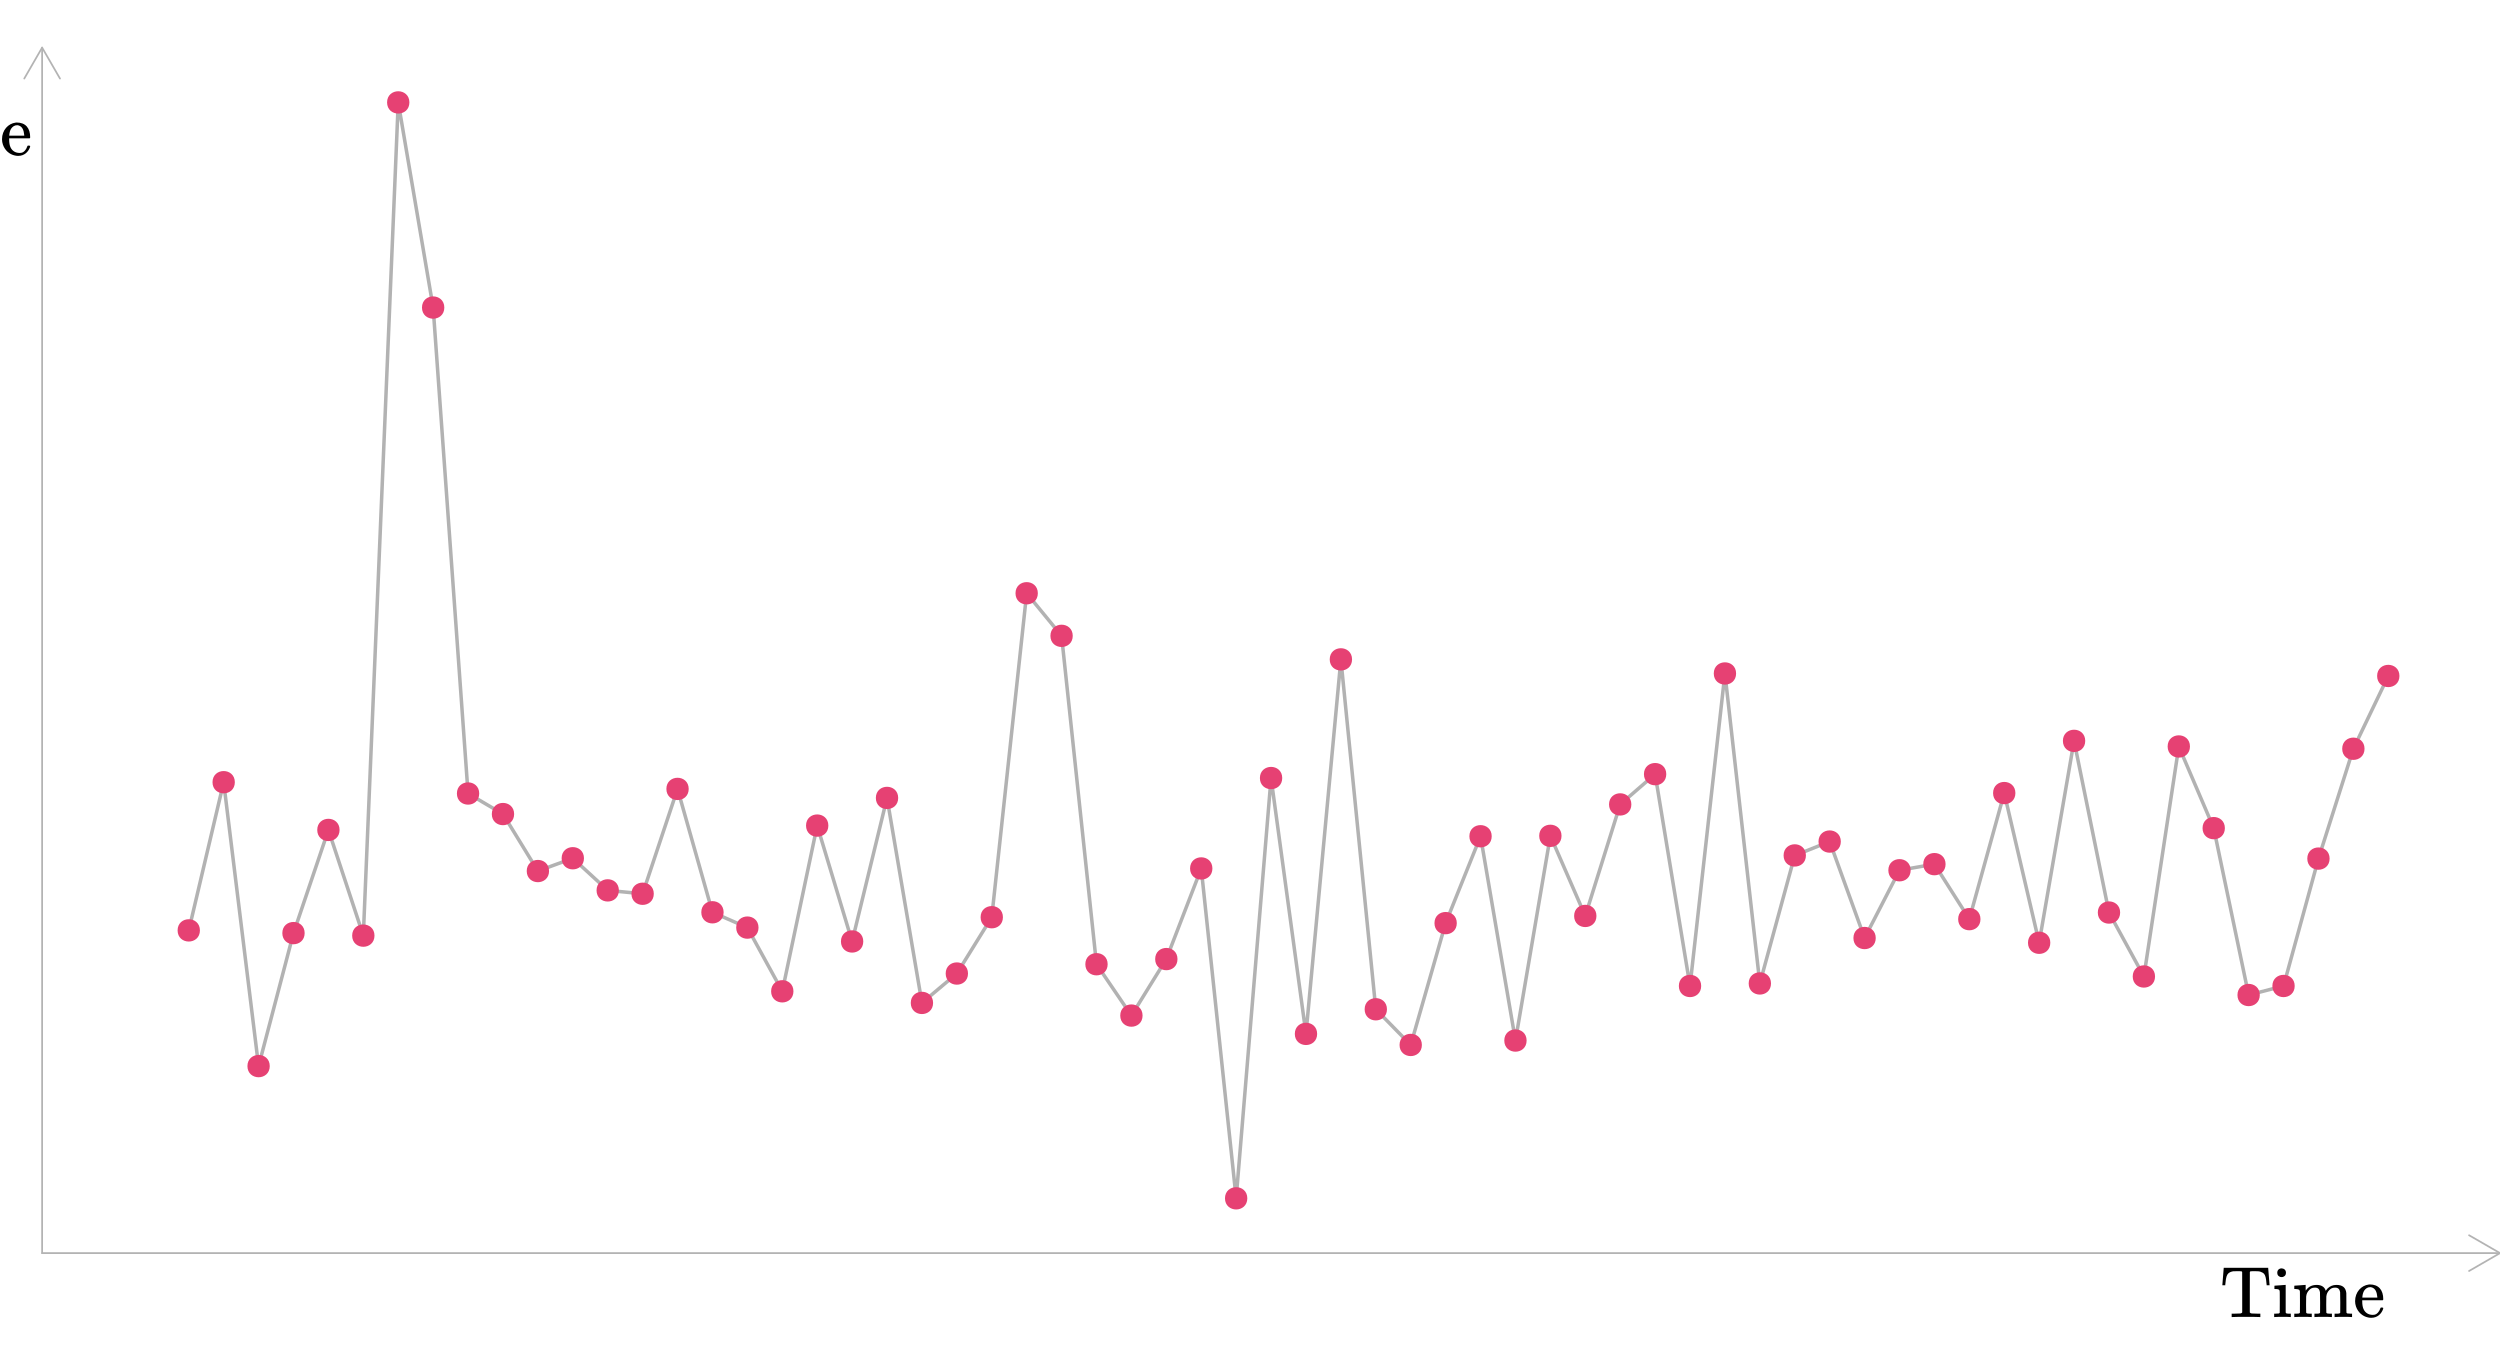 <?xml version="1.0" encoding="UTF-8"?>
<svg xmlns="http://www.w3.org/2000/svg" xmlns:xlink="http://www.w3.org/1999/xlink" width="756pt" height="414pt" viewBox="0 0 756 414" version="1.1">
<defs>
<g>
<symbol overflow="visible" id="glyph0-0">
<path style="stroke:none;" d="M 1.094 0 L 4.406 0 L 4.406 -11.719 L 1.094 -11.719 Z M 2.203 -1.094 L 2.203 -10.625 L 3.297 -10.625 L 3.297 -1.094 Z M 2.203 -1.094 "/>
</symbol>
<symbol overflow="visible" id="glyph0-1">
<path style="stroke:none;" d="M 0.797 -9.75 L 0.797 -9.609 L 1.672 -9.609 L 1.672 -9.75 C 1.688 -9.828 1.719 -10.047 1.734 -10.281 C 1.875 -11.969 2.141 -12.797 2.625 -13.219 C 3.016 -13.547 3.453 -13.734 4.109 -13.844 C 4.328 -13.859 4.516 -13.859 5.375 -13.859 L 5.969 -13.859 C 6.625 -13.859 6.688 -13.859 6.781 -13.594 C 6.797 -13.547 6.797 -11.766 6.797 -7.453 L 6.797 -1.391 C 6.688 -1.234 6.531 -1.125 6.25 -1.078 C 5.984 -1.062 5.062 -1.016 4.266 -1.016 L 3.609 -1.016 L 3.609 0 L 3.891 0 C 4.359 -0.062 7.109 -0.062 7.938 -0.062 C 8.75 -0.062 11.531 -0.062 11.984 0 L 12.281 0 L 12.281 -1.016 L 11.609 -1.016 C 10.828 -1.016 9.906 -1.062 9.641 -1.078 C 9.344 -1.125 9.203 -1.234 9.094 -1.391 L 9.094 -7.453 C 9.094 -11.766 9.094 -13.547 9.109 -13.594 C 9.203 -13.859 9.266 -13.859 9.922 -13.859 L 10.516 -13.859 C 11.578 -13.859 11.75 -13.859 12.203 -13.75 C 12.719 -13.594 13.172 -13.328 13.422 -13.047 C 13.797 -12.609 14.016 -11.75 14.125 -10.281 C 14.141 -10.047 14.172 -9.828 14.188 -9.75 L 14.188 -9.609 L 15.062 -9.609 L 15.062 -9.75 C 15.047 -9.828 14.672 -14.703 14.656 -14.766 L 14.656 -14.891 L 1.203 -14.891 L 1.203 -14.766 C 1.188 -14.672 0.812 -9.812 0.797 -9.75 Z M 0.797 -9.75 "/>
</symbol>
<symbol overflow="visible" id="glyph0-2">
<path style="stroke:none;" d="M 2.875 -14.719 C 2.109 -14.719 1.516 -14.25 1.516 -13.391 C 1.516 -12.797 1.766 -12.469 2.109 -12.281 C 2.328 -12.125 2.531 -12.078 2.844 -12.078 C 3.125 -12.078 3.328 -12.125 3.547 -12.281 C 3.891 -12.469 4.141 -12.797 4.141 -13.391 C 4.141 -14.219 3.594 -14.656 2.875 -14.719 Z M 5.438 0 L 5.609 0 L 5.609 -1.016 L 5.109 -1.016 C 4.266 -1.031 4.219 -1.078 4.062 -1.359 L 4.062 -9.719 L 4 -9.719 C 3.953 -9.719 3.219 -9.656 2.328 -9.594 C 1.453 -9.547 0.719 -9.484 0.703 -9.484 C 0.656 -9.484 0.656 -9.438 0.656 -8.969 L 0.656 -8.469 L 0.906 -8.469 C 1.562 -8.469 2.047 -8.422 2.203 -8.031 C 2.281 -7.812 2.281 -7.766 2.281 -4.516 C 2.281 -2.359 2.281 -1.359 2.266 -1.312 C 2.219 -1.234 2.109 -1.125 2 -1.078 C 1.844 -1.062 1.359 -1.016 0.922 -1.016 L 0.578 -1.016 L 0.578 0 L 0.75 0 C 1.016 -0.047 2.656 -0.062 3.141 -0.062 C 3.609 -0.062 5.188 -0.062 5.438 0 Z M 5.438 0 "/>
</symbol>
<symbol overflow="visible" id="glyph0-3">
<path style="stroke:none;" d="M 4.141 -1.312 C 4.141 -1.359 4.109 -2.516 4.109 -3.703 C 4.109 -4.891 4.141 -6.078 4.141 -6.203 C 4.219 -7 4.516 -7.609 5.031 -8.141 C 5.516 -8.625 5.922 -8.891 6.781 -8.891 C 7.75 -8.891 8.125 -8.453 8.312 -7.547 C 8.344 -7.344 8.344 -7.078 8.359 -4.406 C 8.359 -2.766 8.359 -1.406 8.344 -1.359 C 8.344 -1.031 7.719 -1.016 7.172 -1.016 L 6.641 -1.016 L 6.641 0 L 6.812 0 C 7.109 -0.062 8.781 -0.062 9.281 -0.062 C 9.797 -0.062 11.469 -0.062 11.75 0 L 11.922 0 L 11.922 -1.016 L 11.266 -1.016 C 10.734 -1.016 10.391 -1.031 10.234 -1.312 C 10.234 -1.359 10.203 -2.516 10.203 -3.703 C 10.203 -4.891 10.234 -6.078 10.234 -6.203 C 10.312 -7 10.609 -7.609 11.125 -8.141 C 11.609 -8.625 12.016 -8.891 12.875 -8.891 C 13.844 -8.891 14.219 -8.453 14.406 -7.547 C 14.438 -7.344 14.438 -7.078 14.453 -4.406 C 14.453 -2.766 14.453 -1.406 14.438 -1.359 C 14.438 -1.031 13.812 -1.016 13.266 -1.016 L 12.734 -1.016 L 12.734 0 L 12.906 0 C 13.203 -0.062 14.875 -0.062 15.375 -0.062 C 15.891 -0.062 17.562 -0.062 17.844 0 L 18.016 0 L 18.016 -1.016 L 17.672 -1.016 C 17.219 -1.016 16.734 -1.062 16.594 -1.078 C 16.484 -1.125 16.375 -1.234 16.328 -1.312 C 16.297 -1.359 16.297 -2.266 16.297 -4.188 C 16.297 -5.969 16.297 -7.078 16.281 -7.234 C 16.109 -8.938 15.109 -9.719 13.266 -9.719 C 12.188 -9.719 11.328 -9.312 10.641 -8.672 C 10.406 -8.422 10.234 -8.156 10.047 -7.938 L 10.016 -8.047 C 9.688 -9.125 8.734 -9.688 7.391 -9.719 C 5.719 -9.719 4.75 -9.062 4.031 -8.031 L 4 -8.016 C 3.984 -8.016 3.984 -8.156 3.984 -8.844 L 3.984 -9.719 L 3.922 -9.719 C 3.875 -9.719 3.125 -9.656 2.25 -9.594 C 1.344 -9.547 0.609 -9.484 0.594 -9.484 C 0.547 -9.484 0.547 -9.438 0.547 -8.969 L 0.547 -8.469 L 0.953 -8.469 C 1.906 -8.422 2.156 -8.297 2.25 -7.719 C 2.25 -7.609 2.266 -6.031 2.266 -4.469 C 2.266 -2.906 2.25 -1.359 2.25 -1.312 C 2.094 -1.031 1.734 -1.016 1.203 -1.016 L 0.547 -1.016 L 0.547 0 L 0.719 0 C 1.016 -0.062 2.688 -0.062 3.188 -0.062 C 3.703 -0.062 5.375 -0.062 5.656 0 L 5.828 0 L 5.828 -1.016 L 5.172 -1.016 C 4.641 -1.016 4.297 -1.031 4.141 -1.312 Z M 4.141 -1.312 "/>
</symbol>
<symbol overflow="visible" id="glyph0-4">
<path style="stroke:none;" d="M 9.125 -5.391 C 9.125 -8.141 7.766 -9.859 5.031 -9.859 C 4.906 -9.859 4.812 -9.859 4.734 -9.828 C 2.484 -9.547 0.609 -7.562 0.609 -4.797 C 0.609 -4.219 0.703 -3.719 0.875 -3.188 C 1.453 -1.469 2.859 -0.203 4.531 0.125 C 4.859 0.203 5.188 0.234 5.5 0.234 C 7.375 0.234 8.562 -0.984 9.062 -2.375 C 9.109 -2.516 9.125 -2.594 9.125 -2.656 C 9.125 -2.844 9 -2.875 8.688 -2.875 C 8.406 -2.875 8.406 -2.875 8.344 -2.812 C 8.297 -2.766 8.25 -2.688 8.203 -2.516 C 8.047 -2.062 7.828 -1.672 7.531 -1.359 C 7.109 -0.906 6.75 -0.656 5.938 -0.656 C 4.594 -0.656 3.672 -1.344 3.219 -2.281 C 2.922 -2.844 2.766 -3.703 2.766 -4.75 L 2.766 -5.078 L 8.969 -5.078 C 9.062 -5.172 9.125 -5.172 9.125 -5.391 Z M 7.328 -6.047 L 7.328 -5.875 L 2.797 -5.875 L 2.797 -6.031 C 2.875 -6.906 3.062 -7.5 3.359 -7.984 C 3.812 -8.625 4.375 -9.047 5.234 -9.047 C 5.453 -9.016 5.516 -9.016 5.703 -8.953 C 6.75 -8.578 7.188 -7.609 7.328 -6.047 Z M 7.328 -6.047 "/>
</symbol>
</g>
</defs>
<g id="surface44614">
<rect x="0" y="0" width="756" height="414" style="fill:rgb(100%,100%,100%);fill-opacity:1;stroke:none;"/>
<path style="fill:none;stroke-width:1.067;stroke-linecap:butt;stroke-linejoin:round;stroke:rgb(0%,0%,0%);stroke-opacity:0.302;stroke-miterlimit:10;" d="M 57.082 281.352 L 67.637 236.539 L 78.195 322.391 L 88.754 282.172 L 99.312 250.973 L 109.867 282.934 L 120.426 30.969 L 130.984 93.008 L 141.543 239.957 L 152.102 246.172 L 162.656 263.406 L 173.215 259.535 L 183.773 269.254 L 194.332 270.273 L 204.887 238.566 L 215.445 275.879 L 226.004 280.508 L 236.562 299.773 L 247.117 249.656 L 257.676 284.699 L 268.234 241.297 L 278.793 303.281 L 289.352 294.398 L 299.906 277.367 L 310.465 179.406 L 321.023 192.281 L 331.582 291.586 L 342.137 307.109 L 352.695 290.027 L 363.254 262.621 L 373.812 362.371 L 384.367 235.277 L 394.926 312.648 L 405.484 199.398 L 416.043 305.207 L 426.602 315.992 L 437.156 279.156 L 447.715 252.883 L 458.273 314.66 L 468.832 252.758 L 479.387 276.98 L 489.945 243.258 L 500.504 234.102 L 511.062 298.16 L 521.617 203.66 L 532.176 297.391 L 542.734 258.684 L 553.293 254.488 L 563.852 283.66 L 574.406 263.164 L 584.965 261.32 L 595.523 277.949 L 606.082 239.824 L 616.637 285.094 L 627.195 224.039 L 637.754 275.949 L 648.312 295.289 L 658.871 225.73 L 669.426 250.43 L 679.984 300.891 L 690.543 298.16 L 701.102 259.637 L 711.656 226.422 L 722.215 204.414 "/>
<path style="fill-rule:nonzero;fill:rgb(90.196%,25.49%,45.098%);fill-opacity:1;stroke-width:0.709;stroke-linecap:round;stroke-linejoin:round;stroke:rgb(90.196%,25.49%,45.098%);stroke-opacity:1;stroke-miterlimit:10;" d="M 60.102 281.352 C 60.102 285.379 54.059 285.379 54.059 281.352 C 54.059 277.32 60.102 277.32 60.102 281.352 "/>
<path style="fill-rule:nonzero;fill:rgb(90.196%,25.49%,45.098%);fill-opacity:1;stroke-width:0.709;stroke-linecap:round;stroke-linejoin:round;stroke:rgb(90.196%,25.49%,45.098%);stroke-opacity:1;stroke-miterlimit:10;" d="M 70.66 236.539 C 70.66 240.566 64.617 240.566 64.617 236.539 C 64.617 232.508 70.66 232.508 70.66 236.539 "/>
<path style="fill-rule:nonzero;fill:rgb(90.196%,25.49%,45.098%);fill-opacity:1;stroke-width:0.709;stroke-linecap:round;stroke-linejoin:round;stroke:rgb(90.196%,25.49%,45.098%);stroke-opacity:1;stroke-miterlimit:10;" d="M 81.219 322.391 C 81.219 326.418 75.176 326.418 75.176 322.391 C 75.176 318.359 81.219 318.359 81.219 322.391 "/>
<path style="fill-rule:nonzero;fill:rgb(90.196%,25.49%,45.098%);fill-opacity:1;stroke-width:0.709;stroke-linecap:round;stroke-linejoin:round;stroke:rgb(90.196%,25.49%,45.098%);stroke-opacity:1;stroke-miterlimit:10;" d="M 91.773 282.172 C 91.773 286.203 85.73 286.203 85.73 282.172 C 85.73 278.145 91.773 278.145 91.773 282.172 "/>
<path style="fill-rule:nonzero;fill:rgb(90.196%,25.49%,45.098%);fill-opacity:1;stroke-width:0.709;stroke-linecap:round;stroke-linejoin:round;stroke:rgb(90.196%,25.49%,45.098%);stroke-opacity:1;stroke-miterlimit:10;" d="M 102.332 250.973 C 102.332 255.004 96.289 255.004 96.289 250.973 C 96.289 246.945 102.332 246.945 102.332 250.973 "/>
<path style="fill-rule:nonzero;fill:rgb(90.196%,25.49%,45.098%);fill-opacity:1;stroke-width:0.709;stroke-linecap:round;stroke-linejoin:round;stroke:rgb(90.196%,25.49%,45.098%);stroke-opacity:1;stroke-miterlimit:10;" d="M 112.891 282.934 C 112.891 286.965 106.848 286.965 106.848 282.934 C 106.848 278.906 112.891 278.906 112.891 282.934 "/>
<path style="fill-rule:nonzero;fill:rgb(90.196%,25.49%,45.098%);fill-opacity:1;stroke-width:0.709;stroke-linecap:round;stroke-linejoin:round;stroke:rgb(90.196%,25.49%,45.098%);stroke-opacity:1;stroke-miterlimit:10;" d="M 123.449 30.969 C 123.449 35 117.406 35 117.406 30.969 C 117.406 26.941 123.449 26.941 123.449 30.969 "/>
<path style="fill-rule:nonzero;fill:rgb(90.196%,25.49%,45.098%);fill-opacity:1;stroke-width:0.709;stroke-linecap:round;stroke-linejoin:round;stroke:rgb(90.196%,25.49%,45.098%);stroke-opacity:1;stroke-miterlimit:10;" d="M 134.008 93.008 C 134.008 97.035 127.961 97.035 127.961 93.008 C 127.961 88.977 134.008 88.977 134.008 93.008 "/>
<path style="fill-rule:nonzero;fill:rgb(90.196%,25.49%,45.098%);fill-opacity:1;stroke-width:0.709;stroke-linecap:round;stroke-linejoin:round;stroke:rgb(90.196%,25.49%,45.098%);stroke-opacity:1;stroke-miterlimit:10;" d="M 144.562 239.957 C 144.562 243.984 138.52 243.984 138.52 239.957 C 138.52 235.926 144.562 235.926 144.562 239.957 "/>
<path style="fill-rule:nonzero;fill:rgb(90.196%,25.49%,45.098%);fill-opacity:1;stroke-width:0.709;stroke-linecap:round;stroke-linejoin:round;stroke:rgb(90.196%,25.49%,45.098%);stroke-opacity:1;stroke-miterlimit:10;" d="M 155.121 246.172 C 155.121 250.199 149.078 250.199 149.078 246.172 C 149.078 242.145 155.121 242.145 155.121 246.172 "/>
<path style="fill-rule:nonzero;fill:rgb(90.196%,25.49%,45.098%);fill-opacity:1;stroke-width:0.709;stroke-linecap:round;stroke-linejoin:round;stroke:rgb(90.196%,25.49%,45.098%);stroke-opacity:1;stroke-miterlimit:10;" d="M 165.68 263.406 C 165.68 267.434 159.637 267.434 159.637 263.406 C 159.637 259.375 165.68 259.375 165.68 263.406 "/>
<path style="fill-rule:nonzero;fill:rgb(90.196%,25.49%,45.098%);fill-opacity:1;stroke-width:0.709;stroke-linecap:round;stroke-linejoin:round;stroke:rgb(90.196%,25.49%,45.098%);stroke-opacity:1;stroke-miterlimit:10;" d="M 176.238 259.535 C 176.238 263.562 170.191 263.562 170.191 259.535 C 170.191 255.504 176.238 255.504 176.238 259.535 "/>
<path style="fill-rule:nonzero;fill:rgb(90.196%,25.49%,45.098%);fill-opacity:1;stroke-width:0.709;stroke-linecap:round;stroke-linejoin:round;stroke:rgb(90.196%,25.49%,45.098%);stroke-opacity:1;stroke-miterlimit:10;" d="M 186.793 269.254 C 186.793 273.281 180.75 273.281 180.75 269.254 C 180.75 265.223 186.793 265.223 186.793 269.254 "/>
<path style="fill-rule:nonzero;fill:rgb(90.196%,25.49%,45.098%);fill-opacity:1;stroke-width:0.709;stroke-linecap:round;stroke-linejoin:round;stroke:rgb(90.196%,25.49%,45.098%);stroke-opacity:1;stroke-miterlimit:10;" d="M 197.352 270.273 C 197.352 274.301 191.309 274.301 191.309 270.273 C 191.309 266.246 197.352 266.246 197.352 270.273 "/>
<path style="fill-rule:nonzero;fill:rgb(90.196%,25.49%,45.098%);fill-opacity:1;stroke-width:0.709;stroke-linecap:round;stroke-linejoin:round;stroke:rgb(90.196%,25.49%,45.098%);stroke-opacity:1;stroke-miterlimit:10;" d="M 207.91 238.566 C 207.91 242.594 201.867 242.594 201.867 238.566 C 201.867 234.539 207.91 234.539 207.91 238.566 "/>
<path style="fill-rule:nonzero;fill:rgb(90.196%,25.49%,45.098%);fill-opacity:1;stroke-width:0.709;stroke-linecap:round;stroke-linejoin:round;stroke:rgb(90.196%,25.49%,45.098%);stroke-opacity:1;stroke-miterlimit:10;" d="M 218.469 275.879 C 218.469 279.906 212.426 279.906 212.426 275.879 C 212.426 271.848 218.469 271.848 218.469 275.879 "/>
<path style="fill-rule:nonzero;fill:rgb(90.196%,25.49%,45.098%);fill-opacity:1;stroke-width:0.709;stroke-linecap:round;stroke-linejoin:round;stroke:rgb(90.196%,25.49%,45.098%);stroke-opacity:1;stroke-miterlimit:10;" d="M 229.023 280.508 C 229.023 284.535 222.98 284.535 222.98 280.508 C 222.98 276.48 229.023 276.48 229.023 280.508 "/>
<path style="fill-rule:nonzero;fill:rgb(90.196%,25.49%,45.098%);fill-opacity:1;stroke-width:0.709;stroke-linecap:round;stroke-linejoin:round;stroke:rgb(90.196%,25.49%,45.098%);stroke-opacity:1;stroke-miterlimit:10;" d="M 239.582 299.773 C 239.582 303.801 233.539 303.801 233.539 299.773 C 233.539 295.742 239.582 295.742 239.582 299.773 "/>
<path style="fill-rule:nonzero;fill:rgb(90.196%,25.49%,45.098%);fill-opacity:1;stroke-width:0.709;stroke-linecap:round;stroke-linejoin:round;stroke:rgb(90.196%,25.49%,45.098%);stroke-opacity:1;stroke-miterlimit:10;" d="M 250.141 249.656 C 250.141 253.688 244.098 253.688 244.098 249.656 C 244.098 245.629 250.141 245.629 250.141 249.656 "/>
<path style="fill-rule:nonzero;fill:rgb(90.196%,25.49%,45.098%);fill-opacity:1;stroke-width:0.709;stroke-linecap:round;stroke-linejoin:round;stroke:rgb(90.196%,25.49%,45.098%);stroke-opacity:1;stroke-miterlimit:10;" d="M 260.699 284.699 C 260.699 288.727 254.656 288.727 254.656 284.699 C 254.656 280.668 260.699 280.668 260.699 284.699 "/>
<path style="fill-rule:nonzero;fill:rgb(90.196%,25.49%,45.098%);fill-opacity:1;stroke-width:0.709;stroke-linecap:round;stroke-linejoin:round;stroke:rgb(90.196%,25.49%,45.098%);stroke-opacity:1;stroke-miterlimit:10;" d="M 271.258 241.297 C 271.258 245.324 265.211 245.324 265.211 241.297 C 265.211 237.266 271.258 237.266 271.258 241.297 "/>
<path style="fill-rule:nonzero;fill:rgb(90.196%,25.49%,45.098%);fill-opacity:1;stroke-width:0.709;stroke-linecap:round;stroke-linejoin:round;stroke:rgb(90.196%,25.49%,45.098%);stroke-opacity:1;stroke-miterlimit:10;" d="M 281.812 303.281 C 281.812 307.312 275.77 307.312 275.77 303.281 C 275.77 299.254 281.812 299.254 281.812 303.281 "/>
<path style="fill-rule:nonzero;fill:rgb(90.196%,25.49%,45.098%);fill-opacity:1;stroke-width:0.709;stroke-linecap:round;stroke-linejoin:round;stroke:rgb(90.196%,25.49%,45.098%);stroke-opacity:1;stroke-miterlimit:10;" d="M 292.371 294.398 C 292.371 298.426 286.328 298.426 286.328 294.398 C 286.328 290.367 292.371 290.367 292.371 294.398 "/>
<path style="fill-rule:nonzero;fill:rgb(90.196%,25.49%,45.098%);fill-opacity:1;stroke-width:0.709;stroke-linecap:round;stroke-linejoin:round;stroke:rgb(90.196%,25.49%,45.098%);stroke-opacity:1;stroke-miterlimit:10;" d="M 302.93 277.367 C 302.93 281.395 296.887 281.395 296.887 277.367 C 296.887 273.336 302.93 273.336 302.93 277.367 "/>
<path style="fill-rule:nonzero;fill:rgb(90.196%,25.49%,45.098%);fill-opacity:1;stroke-width:0.709;stroke-linecap:round;stroke-linejoin:round;stroke:rgb(90.196%,25.49%,45.098%);stroke-opacity:1;stroke-miterlimit:10;" d="M 313.488 179.406 C 313.488 183.434 307.441 183.434 307.441 179.406 C 307.441 175.375 313.488 175.375 313.488 179.406 "/>
<path style="fill-rule:nonzero;fill:rgb(90.196%,25.49%,45.098%);fill-opacity:1;stroke-width:0.709;stroke-linecap:round;stroke-linejoin:round;stroke:rgb(90.196%,25.49%,45.098%);stroke-opacity:1;stroke-miterlimit:10;" d="M 324.043 192.281 C 324.043 196.309 318 196.309 318 192.281 C 318 188.25 324.043 188.25 324.043 192.281 "/>
<path style="fill-rule:nonzero;fill:rgb(90.196%,25.49%,45.098%);fill-opacity:1;stroke-width:0.709;stroke-linecap:round;stroke-linejoin:round;stroke:rgb(90.196%,25.49%,45.098%);stroke-opacity:1;stroke-miterlimit:10;" d="M 334.602 291.586 C 334.602 295.613 328.559 295.613 328.559 291.586 C 328.559 287.555 334.602 287.555 334.602 291.586 "/>
<path style="fill-rule:nonzero;fill:rgb(90.196%,25.49%,45.098%);fill-opacity:1;stroke-width:0.709;stroke-linecap:round;stroke-linejoin:round;stroke:rgb(90.196%,25.49%,45.098%);stroke-opacity:1;stroke-miterlimit:10;" d="M 345.16 307.109 C 345.16 311.141 339.117 311.141 339.117 307.109 C 339.117 303.082 345.16 303.082 345.16 307.109 "/>
<path style="fill-rule:nonzero;fill:rgb(90.196%,25.49%,45.098%);fill-opacity:1;stroke-width:0.709;stroke-linecap:round;stroke-linejoin:round;stroke:rgb(90.196%,25.49%,45.098%);stroke-opacity:1;stroke-miterlimit:10;" d="M 355.719 290.027 C 355.719 294.055 349.676 294.055 349.676 290.027 C 349.676 285.996 355.719 285.996 355.719 290.027 "/>
<path style="fill-rule:nonzero;fill:rgb(90.196%,25.49%,45.098%);fill-opacity:1;stroke-width:0.709;stroke-linecap:round;stroke-linejoin:round;stroke:rgb(90.196%,25.49%,45.098%);stroke-opacity:1;stroke-miterlimit:10;" d="M 366.277 262.621 C 366.277 266.648 360.23 266.648 360.23 262.621 C 360.23 258.59 366.277 258.59 366.277 262.621 "/>
<path style="fill-rule:nonzero;fill:rgb(90.196%,25.49%,45.098%);fill-opacity:1;stroke-width:0.709;stroke-linecap:round;stroke-linejoin:round;stroke:rgb(90.196%,25.49%,45.098%);stroke-opacity:1;stroke-miterlimit:10;" d="M 376.832 362.371 C 376.832 366.402 370.789 366.402 370.789 362.371 C 370.789 358.344 376.832 358.344 376.832 362.371 "/>
<path style="fill-rule:nonzero;fill:rgb(90.196%,25.49%,45.098%);fill-opacity:1;stroke-width:0.709;stroke-linecap:round;stroke-linejoin:round;stroke:rgb(90.196%,25.49%,45.098%);stroke-opacity:1;stroke-miterlimit:10;" d="M 387.391 235.277 C 387.391 239.309 381.348 239.309 381.348 235.277 C 381.348 231.25 387.391 231.25 387.391 235.277 "/>
<path style="fill-rule:nonzero;fill:rgb(90.196%,25.49%,45.098%);fill-opacity:1;stroke-width:0.709;stroke-linecap:round;stroke-linejoin:round;stroke:rgb(90.196%,25.49%,45.098%);stroke-opacity:1;stroke-miterlimit:10;" d="M 397.949 312.648 C 397.949 316.676 391.906 316.676 391.906 312.648 C 391.906 308.617 397.949 308.617 397.949 312.648 "/>
<path style="fill-rule:nonzero;fill:rgb(90.196%,25.49%,45.098%);fill-opacity:1;stroke-width:0.709;stroke-linecap:round;stroke-linejoin:round;stroke:rgb(90.196%,25.49%,45.098%);stroke-opacity:1;stroke-miterlimit:10;" d="M 408.508 199.398 C 408.508 203.426 402.461 203.426 402.461 199.398 C 402.461 195.367 408.508 195.367 408.508 199.398 "/>
<path style="fill-rule:nonzero;fill:rgb(90.196%,25.49%,45.098%);fill-opacity:1;stroke-width:0.709;stroke-linecap:round;stroke-linejoin:round;stroke:rgb(90.196%,25.49%,45.098%);stroke-opacity:1;stroke-miterlimit:10;" d="M 419.062 305.207 C 419.062 309.234 413.02 309.234 413.02 305.207 C 413.02 301.176 419.062 301.176 419.062 305.207 "/>
<path style="fill-rule:nonzero;fill:rgb(90.196%,25.49%,45.098%);fill-opacity:1;stroke-width:0.709;stroke-linecap:round;stroke-linejoin:round;stroke:rgb(90.196%,25.49%,45.098%);stroke-opacity:1;stroke-miterlimit:10;" d="M 429.621 315.992 C 429.621 320.023 423.578 320.023 423.578 315.992 C 423.578 311.965 429.621 311.965 429.621 315.992 "/>
<path style="fill-rule:nonzero;fill:rgb(90.196%,25.49%,45.098%);fill-opacity:1;stroke-width:0.709;stroke-linecap:round;stroke-linejoin:round;stroke:rgb(90.196%,25.49%,45.098%);stroke-opacity:1;stroke-miterlimit:10;" d="M 440.18 279.156 C 440.18 283.184 434.137 283.184 434.137 279.156 C 434.137 275.125 440.18 275.125 440.18 279.156 "/>
<path style="fill-rule:nonzero;fill:rgb(90.196%,25.49%,45.098%);fill-opacity:1;stroke-width:0.709;stroke-linecap:round;stroke-linejoin:round;stroke:rgb(90.196%,25.49%,45.098%);stroke-opacity:1;stroke-miterlimit:10;" d="M 450.738 252.883 C 450.738 256.914 444.695 256.914 444.695 252.883 C 444.695 248.855 450.738 248.855 450.738 252.883 "/>
<path style="fill-rule:nonzero;fill:rgb(90.196%,25.49%,45.098%);fill-opacity:1;stroke-width:0.709;stroke-linecap:round;stroke-linejoin:round;stroke:rgb(90.196%,25.49%,45.098%);stroke-opacity:1;stroke-miterlimit:10;" d="M 461.293 314.66 C 461.293 318.691 455.25 318.691 455.25 314.66 C 455.25 310.633 461.293 310.633 461.293 314.66 "/>
<path style="fill-rule:nonzero;fill:rgb(90.196%,25.49%,45.098%);fill-opacity:1;stroke-width:0.709;stroke-linecap:round;stroke-linejoin:round;stroke:rgb(90.196%,25.49%,45.098%);stroke-opacity:1;stroke-miterlimit:10;" d="M 471.852 252.758 C 471.852 256.785 465.809 256.785 465.809 252.758 C 465.809 248.727 471.852 248.727 471.852 252.758 "/>
<path style="fill-rule:nonzero;fill:rgb(90.196%,25.49%,45.098%);fill-opacity:1;stroke-width:0.709;stroke-linecap:round;stroke-linejoin:round;stroke:rgb(90.196%,25.49%,45.098%);stroke-opacity:1;stroke-miterlimit:10;" d="M 482.41 276.98 C 482.41 281.008 476.367 281.008 476.367 276.98 C 476.367 272.953 482.41 272.953 482.41 276.98 "/>
<path style="fill-rule:nonzero;fill:rgb(90.196%,25.49%,45.098%);fill-opacity:1;stroke-width:0.709;stroke-linecap:round;stroke-linejoin:round;stroke:rgb(90.196%,25.49%,45.098%);stroke-opacity:1;stroke-miterlimit:10;" d="M 492.969 243.258 C 492.969 247.285 486.926 247.285 486.926 243.258 C 486.926 239.227 492.969 239.227 492.969 243.258 "/>
<path style="fill-rule:nonzero;fill:rgb(90.196%,25.49%,45.098%);fill-opacity:1;stroke-width:0.709;stroke-linecap:round;stroke-linejoin:round;stroke:rgb(90.196%,25.49%,45.098%);stroke-opacity:1;stroke-miterlimit:10;" d="M 503.527 234.102 C 503.527 238.133 497.48 238.133 497.48 234.102 C 497.48 230.074 503.527 230.074 503.527 234.102 "/>
<path style="fill-rule:nonzero;fill:rgb(90.196%,25.49%,45.098%);fill-opacity:1;stroke-width:0.709;stroke-linecap:round;stroke-linejoin:round;stroke:rgb(90.196%,25.49%,45.098%);stroke-opacity:1;stroke-miterlimit:10;" d="M 514.082 298.16 C 514.082 302.188 508.039 302.188 508.039 298.16 C 508.039 294.129 514.082 294.129 514.082 298.16 "/>
<path style="fill-rule:nonzero;fill:rgb(90.196%,25.49%,45.098%);fill-opacity:1;stroke-width:0.709;stroke-linecap:round;stroke-linejoin:round;stroke:rgb(90.196%,25.49%,45.098%);stroke-opacity:1;stroke-miterlimit:10;" d="M 524.641 203.66 C 524.641 207.691 518.598 207.691 518.598 203.66 C 518.598 199.633 524.641 199.633 524.641 203.66 "/>
<path style="fill-rule:nonzero;fill:rgb(90.196%,25.49%,45.098%);fill-opacity:1;stroke-width:0.709;stroke-linecap:round;stroke-linejoin:round;stroke:rgb(90.196%,25.49%,45.098%);stroke-opacity:1;stroke-miterlimit:10;" d="M 535.199 297.391 C 535.199 301.422 529.156 301.422 529.156 297.391 C 529.156 293.363 535.199 293.363 535.199 297.391 "/>
<path style="fill-rule:nonzero;fill:rgb(90.196%,25.49%,45.098%);fill-opacity:1;stroke-width:0.709;stroke-linecap:round;stroke-linejoin:round;stroke:rgb(90.196%,25.49%,45.098%);stroke-opacity:1;stroke-miterlimit:10;" d="M 545.758 258.684 C 545.758 262.711 539.711 262.711 539.711 258.684 C 539.711 254.652 545.758 254.652 545.758 258.684 "/>
<path style="fill-rule:nonzero;fill:rgb(90.196%,25.49%,45.098%);fill-opacity:1;stroke-width:0.709;stroke-linecap:round;stroke-linejoin:round;stroke:rgb(90.196%,25.49%,45.098%);stroke-opacity:1;stroke-miterlimit:10;" d="M 556.312 254.488 C 556.312 258.516 550.27 258.516 550.27 254.488 C 550.27 250.457 556.312 250.457 556.312 254.488 "/>
<path style="fill-rule:nonzero;fill:rgb(90.196%,25.49%,45.098%);fill-opacity:1;stroke-width:0.709;stroke-linecap:round;stroke-linejoin:round;stroke:rgb(90.196%,25.49%,45.098%);stroke-opacity:1;stroke-miterlimit:10;" d="M 566.871 283.66 C 566.871 287.688 560.828 287.688 560.828 283.66 C 560.828 279.629 566.871 279.629 566.871 283.66 "/>
<path style="fill-rule:nonzero;fill:rgb(90.196%,25.49%,45.098%);fill-opacity:1;stroke-width:0.709;stroke-linecap:round;stroke-linejoin:round;stroke:rgb(90.196%,25.49%,45.098%);stroke-opacity:1;stroke-miterlimit:10;" d="M 577.43 263.164 C 577.43 267.195 571.387 267.195 571.387 263.164 C 571.387 259.137 577.43 259.137 577.43 263.164 "/>
<path style="fill-rule:nonzero;fill:rgb(90.196%,25.49%,45.098%);fill-opacity:1;stroke-width:0.709;stroke-linecap:round;stroke-linejoin:round;stroke:rgb(90.196%,25.49%,45.098%);stroke-opacity:1;stroke-miterlimit:10;" d="M 587.988 261.32 C 587.988 265.348 581.945 265.348 581.945 261.32 C 581.945 257.289 587.988 257.289 587.988 261.32 "/>
<path style="fill-rule:nonzero;fill:rgb(90.196%,25.49%,45.098%);fill-opacity:1;stroke-width:0.709;stroke-linecap:round;stroke-linejoin:round;stroke:rgb(90.196%,25.49%,45.098%);stroke-opacity:1;stroke-miterlimit:10;" d="M 598.543 277.949 C 598.543 281.977 592.5 281.977 592.5 277.949 C 592.5 273.918 598.543 273.918 598.543 277.949 "/>
<path style="fill-rule:nonzero;fill:rgb(90.196%,25.49%,45.098%);fill-opacity:1;stroke-width:0.709;stroke-linecap:round;stroke-linejoin:round;stroke:rgb(90.196%,25.49%,45.098%);stroke-opacity:1;stroke-miterlimit:10;" d="M 609.102 239.824 C 609.102 243.855 603.059 243.855 603.059 239.824 C 603.059 235.797 609.102 235.797 609.102 239.824 "/>
<path style="fill-rule:nonzero;fill:rgb(90.196%,25.49%,45.098%);fill-opacity:1;stroke-width:0.709;stroke-linecap:round;stroke-linejoin:round;stroke:rgb(90.196%,25.49%,45.098%);stroke-opacity:1;stroke-miterlimit:10;" d="M 619.66 285.094 C 619.66 289.121 613.617 289.121 613.617 285.094 C 613.617 281.066 619.66 281.066 619.66 285.094 "/>
<path style="fill-rule:nonzero;fill:rgb(90.196%,25.49%,45.098%);fill-opacity:1;stroke-width:0.709;stroke-linecap:round;stroke-linejoin:round;stroke:rgb(90.196%,25.49%,45.098%);stroke-opacity:1;stroke-miterlimit:10;" d="M 630.219 224.039 C 630.219 228.066 624.176 228.066 624.176 224.039 C 624.176 220.008 630.219 220.008 630.219 224.039 "/>
<path style="fill-rule:nonzero;fill:rgb(90.196%,25.49%,45.098%);fill-opacity:1;stroke-width:0.709;stroke-linecap:round;stroke-linejoin:round;stroke:rgb(90.196%,25.49%,45.098%);stroke-opacity:1;stroke-miterlimit:10;" d="M 640.777 275.949 C 640.777 279.98 634.73 279.98 634.73 275.949 C 634.73 271.922 640.777 271.922 640.777 275.949 "/>
<path style="fill-rule:nonzero;fill:rgb(90.196%,25.49%,45.098%);fill-opacity:1;stroke-width:0.709;stroke-linecap:round;stroke-linejoin:round;stroke:rgb(90.196%,25.49%,45.098%);stroke-opacity:1;stroke-miterlimit:10;" d="M 651.332 295.289 C 651.332 299.316 645.289 299.316 645.289 295.289 C 645.289 291.262 651.332 291.262 651.332 295.289 "/>
<path style="fill-rule:nonzero;fill:rgb(90.196%,25.49%,45.098%);fill-opacity:1;stroke-width:0.709;stroke-linecap:round;stroke-linejoin:round;stroke:rgb(90.196%,25.49%,45.098%);stroke-opacity:1;stroke-miterlimit:10;" d="M 661.891 225.73 C 661.891 229.762 655.848 229.762 655.848 225.73 C 655.848 221.703 661.891 221.703 661.891 225.73 "/>
<path style="fill-rule:nonzero;fill:rgb(90.196%,25.49%,45.098%);fill-opacity:1;stroke-width:0.709;stroke-linecap:round;stroke-linejoin:round;stroke:rgb(90.196%,25.49%,45.098%);stroke-opacity:1;stroke-miterlimit:10;" d="M 672.449 250.43 C 672.449 254.457 666.406 254.457 666.406 250.43 C 666.406 246.398 672.449 246.398 672.449 250.43 "/>
<path style="fill-rule:nonzero;fill:rgb(90.196%,25.49%,45.098%);fill-opacity:1;stroke-width:0.709;stroke-linecap:round;stroke-linejoin:round;stroke:rgb(90.196%,25.49%,45.098%);stroke-opacity:1;stroke-miterlimit:10;" d="M 683.008 300.891 C 683.008 304.922 676.961 304.922 676.961 300.891 C 676.961 296.863 683.008 296.863 683.008 300.891 "/>
<path style="fill-rule:nonzero;fill:rgb(90.196%,25.49%,45.098%);fill-opacity:1;stroke-width:0.709;stroke-linecap:round;stroke-linejoin:round;stroke:rgb(90.196%,25.49%,45.098%);stroke-opacity:1;stroke-miterlimit:10;" d="M 693.562 298.16 C 693.562 302.191 687.52 302.191 687.52 298.16 C 687.52 294.133 693.562 294.133 693.562 298.16 "/>
<path style="fill-rule:nonzero;fill:rgb(90.196%,25.49%,45.098%);fill-opacity:1;stroke-width:0.709;stroke-linecap:round;stroke-linejoin:round;stroke:rgb(90.196%,25.49%,45.098%);stroke-opacity:1;stroke-miterlimit:10;" d="M 704.121 259.637 C 704.121 263.668 698.078 263.668 698.078 259.637 C 698.078 255.609 704.121 255.609 704.121 259.637 "/>
<path style="fill-rule:nonzero;fill:rgb(90.196%,25.49%,45.098%);fill-opacity:1;stroke-width:0.709;stroke-linecap:round;stroke-linejoin:round;stroke:rgb(90.196%,25.49%,45.098%);stroke-opacity:1;stroke-miterlimit:10;" d="M 714.68 226.422 C 714.68 230.449 708.637 230.449 708.637 226.422 C 708.637 222.391 714.68 222.391 714.68 226.422 "/>
<path style="fill-rule:nonzero;fill:rgb(90.196%,25.49%,45.098%);fill-opacity:1;stroke-width:0.709;stroke-linecap:round;stroke-linejoin:round;stroke:rgb(90.196%,25.49%,45.098%);stroke-opacity:1;stroke-miterlimit:10;" d="M 725.238 204.414 C 725.238 208.441 719.195 208.441 719.195 204.414 C 719.195 200.387 725.238 200.387 725.238 204.414 "/>
<path style="fill:none;stroke-width:0.533;stroke-linecap:round;stroke-linejoin:round;stroke:rgb(70.196%,70.196%,70.196%);stroke-opacity:1;stroke-miterlimit:10;" d="M 12.738 378.941 L 12.738 14.398 "/>
<path style="fill:none;stroke-width:0.533;stroke-linecap:round;stroke-linejoin:round;stroke:rgb(70.196%,70.196%,70.196%);stroke-opacity:1;stroke-miterlimit:10;" d="M 18.137 23.754 L 12.738 14.398 L 7.34 23.754 "/>
<path style="fill:none;stroke-width:0.533;stroke-linecap:round;stroke-linejoin:round;stroke:rgb(70.196%,70.196%,70.196%);stroke-opacity:1;stroke-miterlimit:10;" d="M 12.738 378.941 L 756 378.941 "/>
<path style="fill:none;stroke-width:0.533;stroke-linecap:round;stroke-linejoin:round;stroke:rgb(70.196%,70.196%,70.196%);stroke-opacity:1;stroke-miterlimit:10;" d="M 746.648 384.344 L 756 378.941 "/>
<path style="fill:none;stroke-width:0.533;stroke-linecap:round;stroke-linejoin:round;stroke:rgb(70.196%,70.196%,70.196%);stroke-opacity:1;stroke-miterlimit:10;" d="M 756 378.941 L 746.648 373.543 "/>
<g style="fill:rgb(0%,0%,0%);fill-opacity:1;">
  <use xlink:href="#glyph0-1" x="671.246" y="398.273"/>
  <use xlink:href="#glyph0-2" x="687.13" y="398.273"/>
  <use xlink:href="#glyph0-3" x="693.246" y="398.273"/>
  <use xlink:href="#glyph0-4" x="711.572" y="398.273"/>
</g>
<g style="fill:rgb(0%,0%,0%);fill-opacity:1;">
  <use xlink:href="#glyph0-4" x="0" y="46.906"/>
</g>
</g>
</svg>
